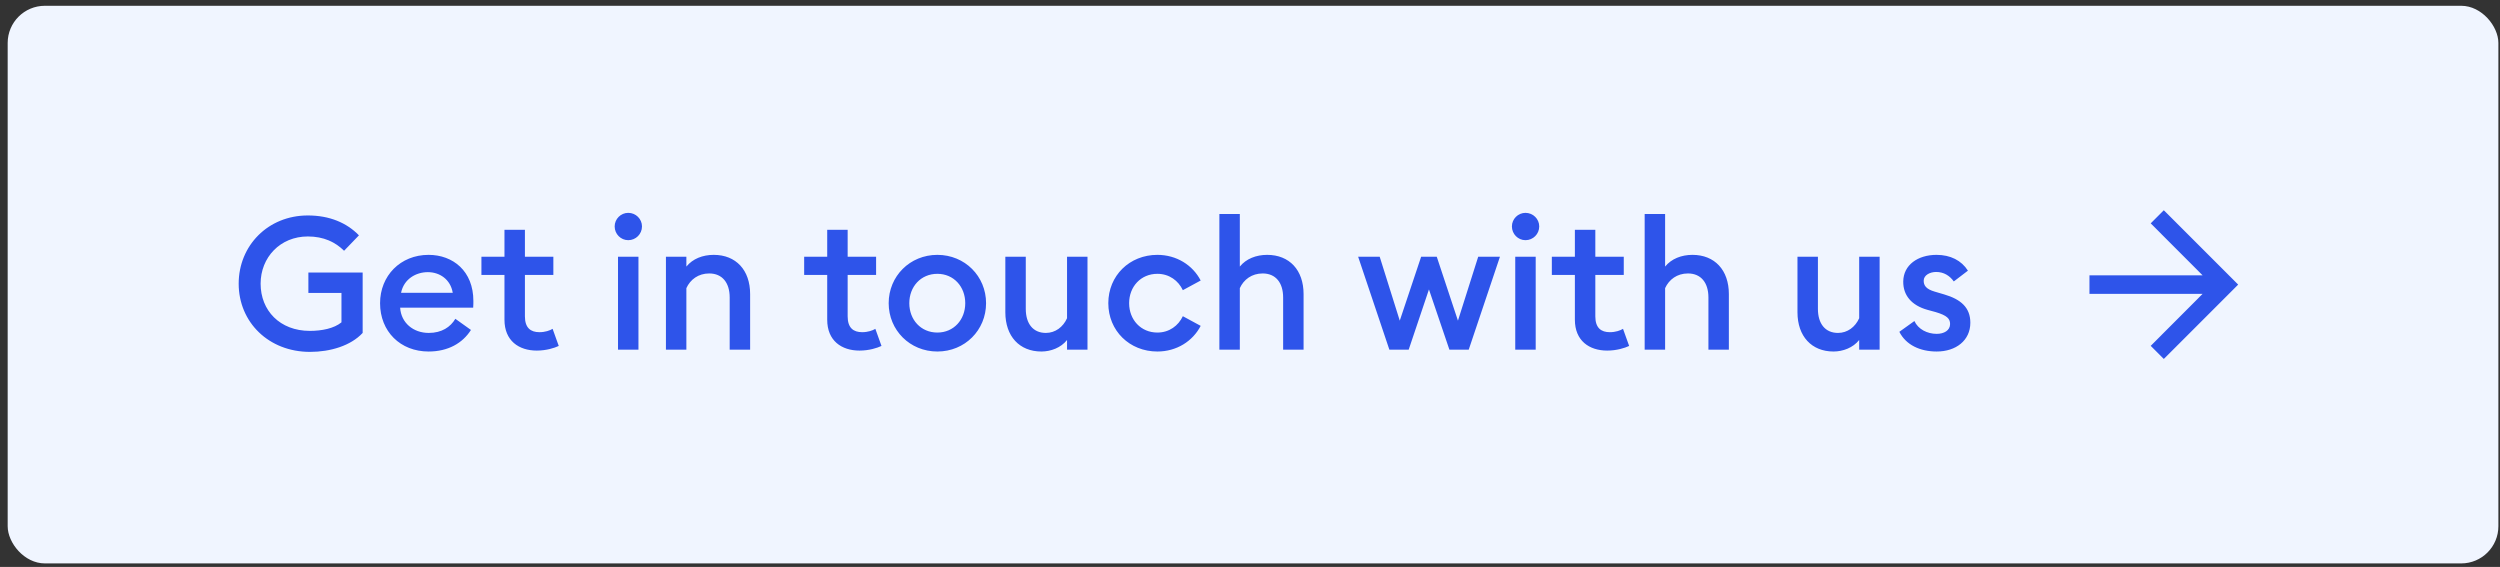 <svg width="269" height="61" viewBox="0 0 269 61" fill="none" xmlns="http://www.w3.org/2000/svg">
<rect x="0" y="0" width="269" height="61" fill="#333333" stroke="none"/>
<rect x="0.826" y="0.623" width="268" height="60" rx="4" fill="#F0F5FF"/>
<path d="M39.022 35.823V29.323H33.182V31.523H36.742V34.683C35.942 35.343 34.622 35.603 33.342 35.603C30.102 35.603 28.042 33.403 28.042 30.523C28.042 27.703 30.142 25.443 33.122 25.443C34.842 25.443 36.102 26.063 37.022 26.983L38.622 25.323C37.302 23.963 35.442 23.183 33.122 23.183C28.842 23.183 25.682 26.423 25.682 30.523C25.682 34.663 28.902 37.863 33.362 37.863C35.542 37.863 37.742 37.203 39.022 35.823ZM40.895 32.623C40.895 35.663 43.075 37.823 46.115 37.823C48.215 37.823 49.775 36.923 50.675 35.503L48.995 34.303C48.475 35.183 47.535 35.823 46.135 35.823C44.475 35.823 43.155 34.743 43.055 33.103H50.915C50.935 32.783 50.935 32.603 50.935 32.383C50.935 29.163 48.735 27.423 46.115 27.423C43.075 27.423 40.895 29.683 40.895 32.623ZM46.035 29.283C47.315 29.283 48.475 30.063 48.715 31.503H43.155C43.455 30.023 44.755 29.283 46.035 29.283ZM60.121 37.223L59.461 35.383C59.161 35.563 58.661 35.743 58.041 35.743C57.101 35.743 56.481 35.283 56.481 34.043V29.583H59.541V27.623H56.481V24.723H54.281V27.623H51.801V29.583H54.281V34.403C54.281 36.663 55.821 37.723 57.761 37.723C58.781 37.723 59.661 37.443 60.121 37.223ZM69.078 24.363C69.078 23.563 68.418 22.903 67.598 22.903C66.798 22.903 66.138 23.563 66.138 24.363C66.138 25.183 66.798 25.843 67.598 25.843C68.418 25.843 69.078 25.183 69.078 24.363ZM66.498 37.623H68.698V27.623H66.498V37.623ZM71.654 37.623H73.854V31.003C74.274 30.083 75.134 29.423 76.314 29.423C77.714 29.423 78.514 30.423 78.514 32.003V37.623H80.714V31.643C80.714 29.063 79.194 27.423 76.794 27.423C75.614 27.423 74.534 27.843 73.854 28.683V27.623H71.654V37.623ZM94.848 37.223L94.188 35.383C93.888 35.563 93.388 35.743 92.768 35.743C91.828 35.743 91.208 35.283 91.208 34.043V29.583H94.268V27.623H91.208V24.723H89.008V27.623H86.528V29.583H89.008V34.403C89.008 36.663 90.548 37.723 92.488 37.723C93.508 37.723 94.388 37.443 94.848 37.223ZM106.101 32.623C106.101 29.723 103.821 27.423 100.861 27.423C97.901 27.423 95.621 29.723 95.621 32.623C95.621 35.523 97.901 37.823 100.861 37.823C103.821 37.823 106.101 35.523 106.101 32.623ZM97.841 32.623C97.841 30.843 99.081 29.463 100.861 29.463C102.621 29.463 103.861 30.843 103.861 32.623C103.861 34.403 102.621 35.783 100.861 35.783C99.081 35.783 97.841 34.403 97.841 32.623ZM117.014 27.623H114.814V34.243C114.394 35.183 113.554 35.823 112.534 35.823C111.154 35.823 110.374 34.823 110.374 33.243V27.623H108.174V33.603C108.174 36.183 109.694 37.823 112.054 37.823C113.054 37.823 114.154 37.423 114.814 36.583V37.623H117.014V27.623ZM129.194 35.063L127.274 34.023C126.794 35.043 125.814 35.783 124.534 35.783C122.754 35.783 121.494 34.403 121.494 32.623C121.494 30.843 122.754 29.463 124.534 29.463C125.814 29.463 126.794 30.203 127.274 31.223L129.194 30.183C128.334 28.523 126.594 27.423 124.534 27.423C121.534 27.423 119.254 29.663 119.254 32.623C119.254 35.583 121.534 37.823 124.534 37.823C126.594 37.823 128.334 36.723 129.194 35.063ZM131.205 37.623H133.405V31.003C133.825 30.083 134.685 29.423 135.865 29.423C137.265 29.423 138.065 30.423 138.065 32.003V37.623H140.265V31.643C140.265 29.063 138.745 27.423 136.345 27.423C135.165 27.423 134.085 27.843 133.405 28.683V23.023H131.205V37.623ZM155.955 37.623H158.035L161.395 27.623H159.055L156.875 34.503L154.595 27.623H152.915L150.615 34.503L148.455 27.623H146.135L149.495 37.623H151.575L153.755 31.143L155.955 37.623ZM165.621 24.363C165.621 23.563 164.961 22.903 164.141 22.903C163.341 22.903 162.681 23.563 162.681 24.363C162.681 25.183 163.341 25.843 164.141 25.843C164.961 25.843 165.621 25.183 165.621 24.363ZM163.041 37.623H165.241V27.623H163.041V37.623ZM175.297 37.223L174.637 35.383C174.337 35.563 173.837 35.743 173.217 35.743C172.277 35.743 171.657 35.283 171.657 34.043V29.583H174.717V27.623H171.657V24.723H169.457V27.623H166.977V29.583H169.457V34.403C169.457 36.663 170.997 37.723 172.937 37.723C173.957 37.723 174.837 37.443 175.297 37.223ZM176.966 37.623H179.166V31.003C179.586 30.083 180.446 29.423 181.626 29.423C183.026 29.423 183.826 30.423 183.826 32.003V37.623H186.026V31.643C186.026 29.063 184.506 27.423 182.106 27.423C180.926 27.423 179.846 27.843 179.166 28.683V23.023H176.966V37.623ZM202.248 27.623H200.048V34.243C199.628 35.183 198.788 35.823 197.768 35.823C196.388 35.823 195.608 34.823 195.608 33.243V27.623H193.408V33.603C193.408 36.183 194.928 37.823 197.288 37.823C198.288 37.823 199.388 37.423 200.048 36.583V37.623H202.248V27.623ZM212.009 34.723C212.009 33.083 210.969 32.203 209.209 31.683L208.189 31.383C207.209 31.103 206.989 30.683 206.989 30.203C206.989 29.603 207.669 29.263 208.329 29.263C209.149 29.263 209.789 29.663 210.229 30.283L211.749 29.123C211.049 28.023 209.869 27.423 208.369 27.423C206.369 27.423 204.809 28.503 204.789 30.283C204.769 31.763 205.669 32.863 207.409 33.343L208.289 33.583C209.489 33.943 209.829 34.283 209.829 34.863C209.829 35.563 209.169 35.923 208.389 35.923C207.369 35.923 206.389 35.423 205.989 34.543L204.369 35.703C205.089 37.123 206.609 37.823 208.389 37.823C210.449 37.823 212.009 36.643 212.009 34.723Z" fill="#2E54EA"/>
<path d="M232.826 22.623L231.416 24.033L236.996 29.623H224.826V31.623H236.996L231.416 37.213L232.826 38.623L240.826 30.623L232.826 22.623Z" fill="#2E54EA"/>
</svg>
